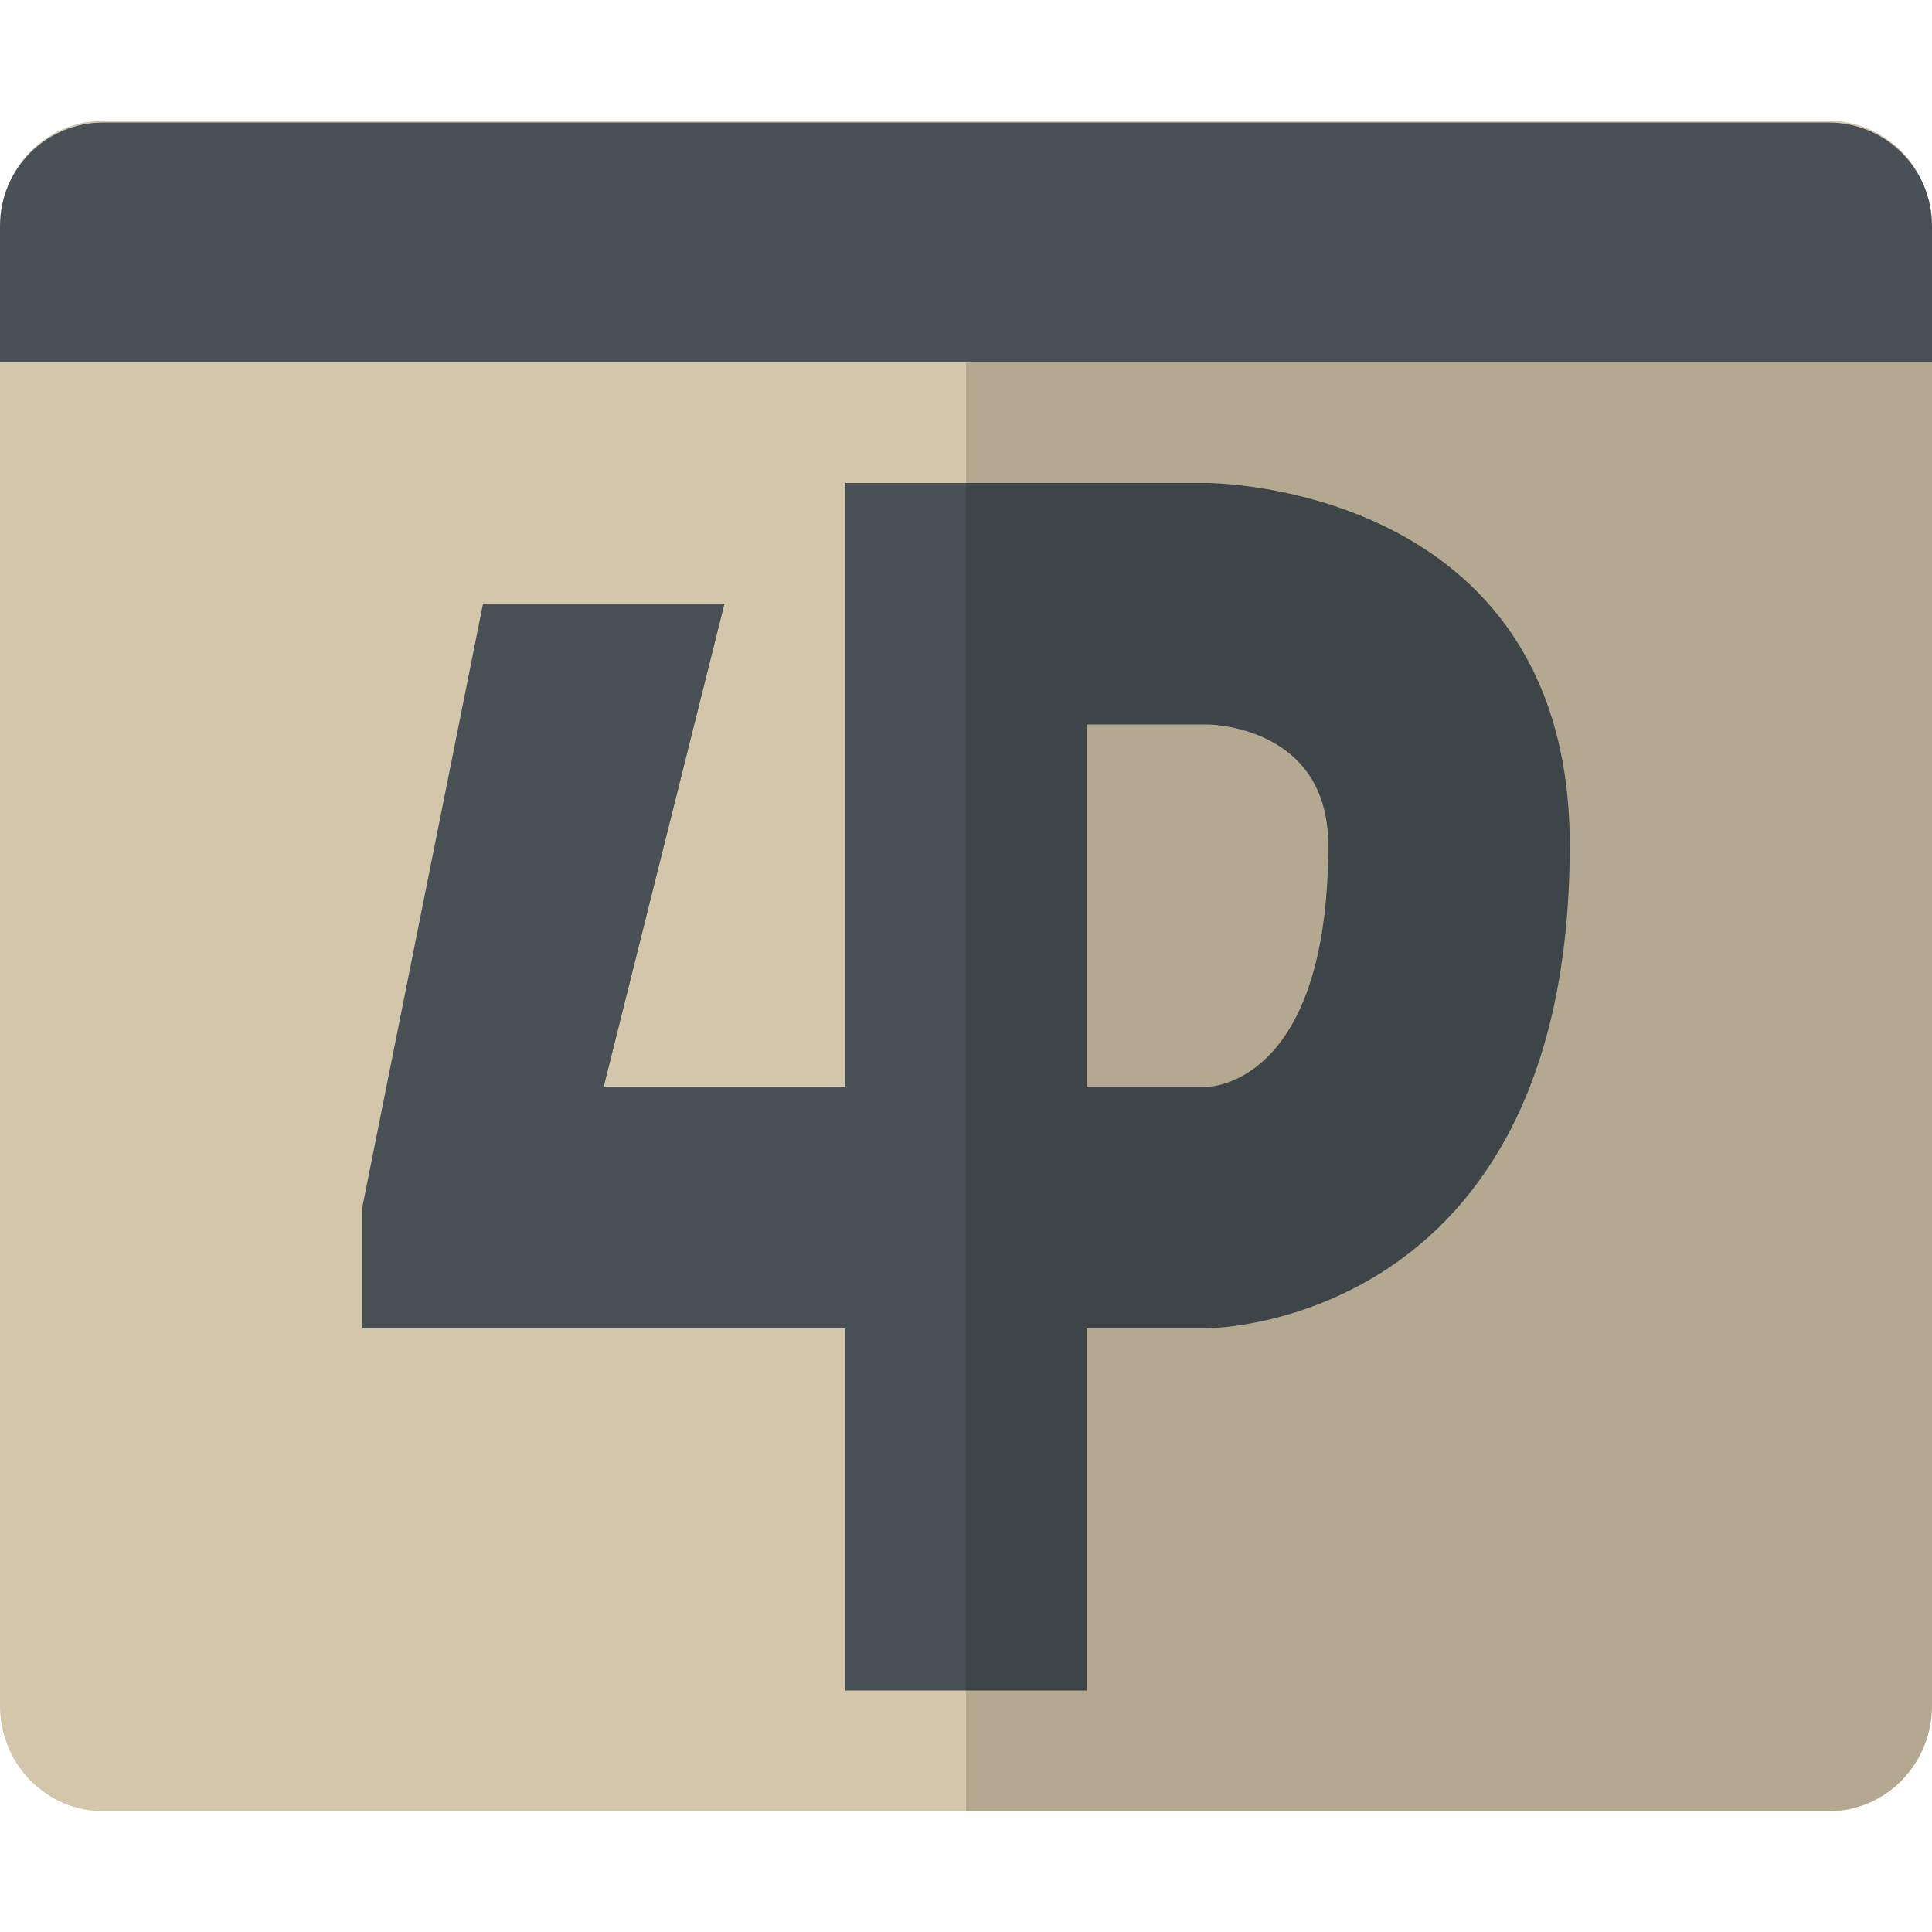 <svg width="16" height="16" version="1.1" xmlns="http://www.w3.org/2000/svg">
 <path d="M 0.857,1 C 0.5,1 0.195,1.221 0.066,1.537 0.196,1.229 0.501,1.014 0.857,1.014 H 15.143 c 0.356,0 0.661,0.216 0.791,0.523 C 15.805,1.221 15.5,1 15.143,1 Z M 0,2.9 V 14.125 C 0,14.61 0.383,15 0.857,15 H 15.143 C 15.617,15 16,14.61 16,14.125 V 2.9 Z" style="fill:#d3c6aa"/>
 <path d="m16 3v-1.129c0-0.475-0.382-0.857-0.857-0.857h-14.286c-0.475 0-0.857 0.382-0.857 0.857l4.0000001e-8 1.129z" style="fill:#495156"/>
 <path d="m7 4v5h-2l1-4h-2l-1 5v1h4v3h2v-3h1s3 0 3-4c0-3-3-3-3-3h-1zm2 2h1s1 0 1 1c0 2-1 2-1 2h-1z" style="fill:#495156"/>
 <path d="m16 14.125v-11.125h-8v12h7.143c0.475 0 0.857-0.39 0.857-0.875z" style="opacity:.15"/>
</svg>
